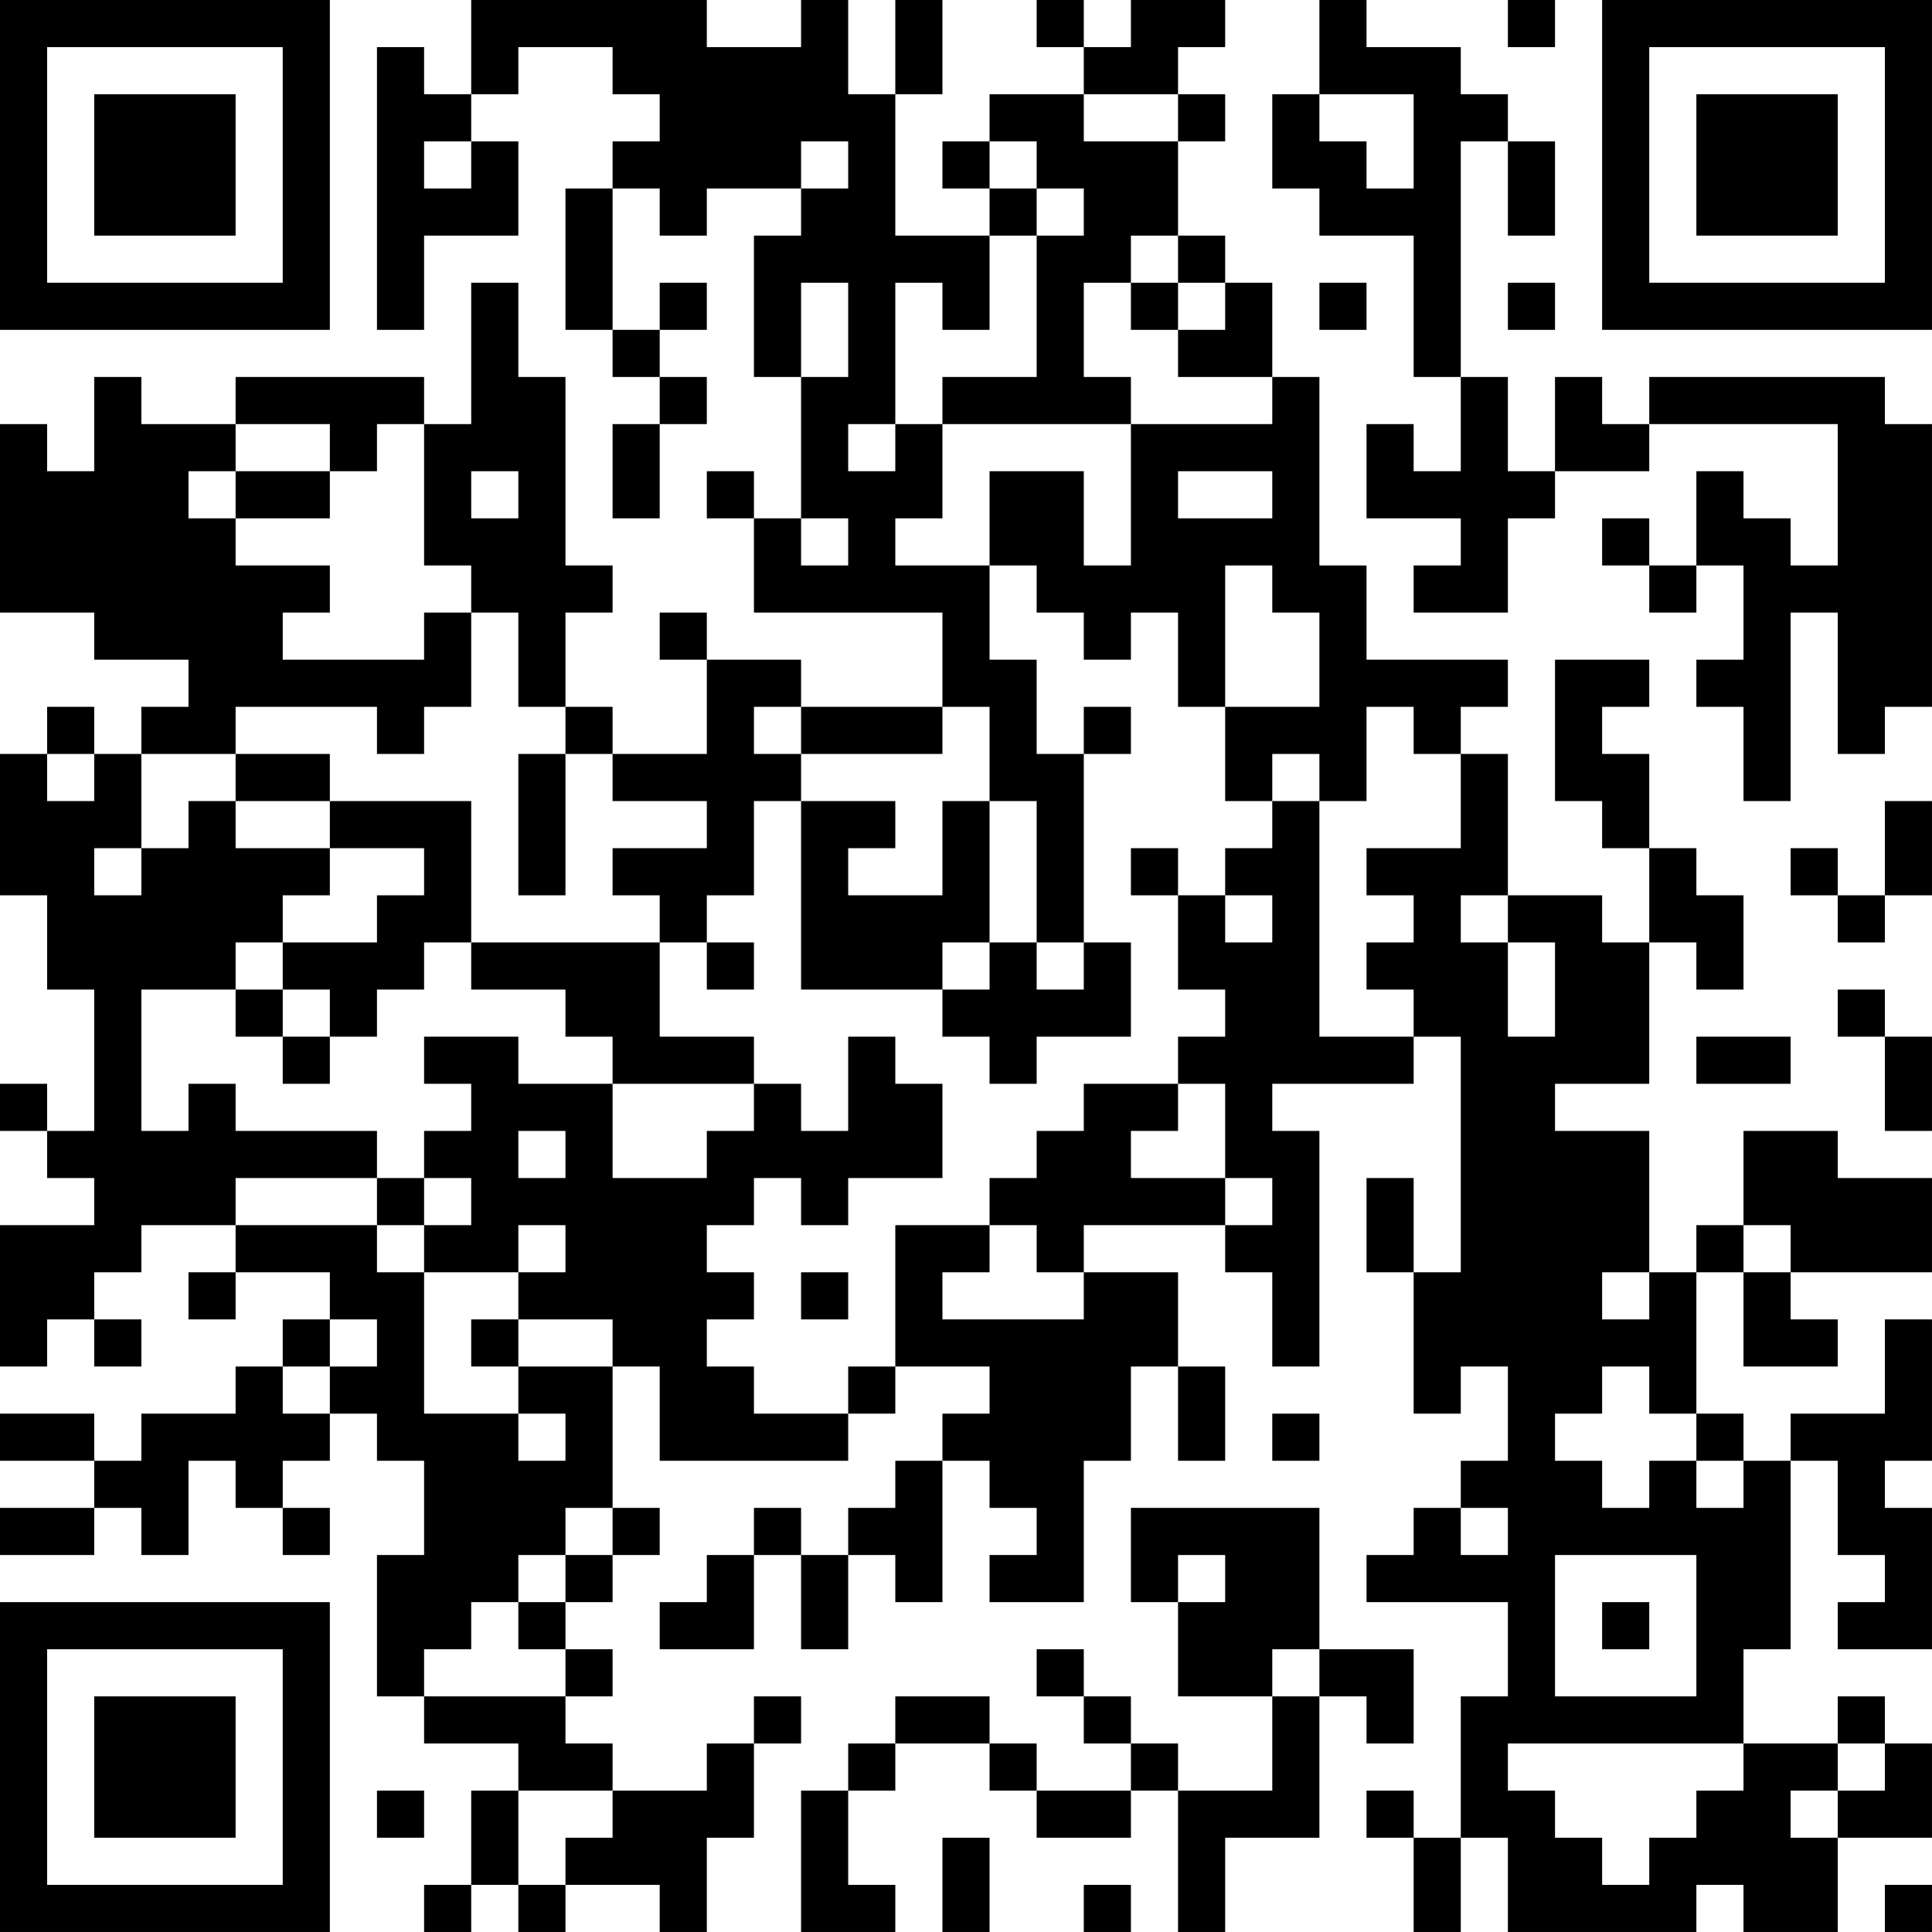 <?xml version="1.0" encoding="UTF-8"?>
<svg xmlns="http://www.w3.org/2000/svg" version="1.1" width="200" height="200" viewBox="0 0 200 200"><rect x="0" y="0" width="200" height="200" fill="#ffffff"/><g transform="scale(4.878)"><g transform="translate(0,0)"><path fill-rule="evenodd" d="M10 0L10 2L9 2L9 1L8 1L8 7L9 7L9 5L11 5L11 3L10 3L10 2L11 2L11 1L13 1L13 2L14 2L14 3L13 3L13 4L12 4L12 7L13 7L13 8L14 8L14 9L13 9L13 11L14 11L14 9L15 9L15 8L14 8L14 7L15 7L15 6L14 6L14 7L13 7L13 4L14 4L14 5L15 5L15 4L17 4L17 5L16 5L16 8L17 8L17 11L16 11L16 10L15 10L15 11L16 11L16 13L20 13L20 15L17 15L17 14L15 14L15 13L14 13L14 14L15 14L15 16L13 16L13 15L12 15L12 13L13 13L13 12L12 12L12 8L11 8L11 6L10 6L10 9L9 9L9 8L5 8L5 9L3 9L3 8L2 8L2 10L1 10L1 9L0 9L0 13L2 13L2 14L4 14L4 15L3 15L3 16L2 16L2 15L1 15L1 16L0 16L0 19L1 19L1 21L2 21L2 24L1 24L1 23L0 23L0 24L1 24L1 25L2 25L2 26L0 26L0 29L1 29L1 28L2 28L2 29L3 29L3 28L2 28L2 27L3 27L3 26L5 26L5 27L4 27L4 28L5 28L5 27L7 27L7 28L6 28L6 29L5 29L5 30L3 30L3 31L2 31L2 30L0 30L0 31L2 31L2 32L0 32L0 33L2 33L2 32L3 32L3 33L4 33L4 31L5 31L5 32L6 32L6 33L7 33L7 32L6 32L6 31L7 31L7 30L8 30L8 31L9 31L9 33L8 33L8 36L9 36L9 37L11 37L11 38L10 38L10 40L9 40L9 41L10 41L10 40L11 40L11 41L12 41L12 40L14 40L14 41L15 41L15 39L16 39L16 37L17 37L17 36L16 36L16 37L15 37L15 38L13 38L13 37L12 37L12 36L13 36L13 35L12 35L12 34L13 34L13 33L14 33L14 32L13 32L13 29L14 29L14 31L18 31L18 30L19 30L19 29L21 29L21 30L20 30L20 31L19 31L19 32L18 32L18 33L17 33L17 32L16 32L16 33L15 33L15 34L14 34L14 35L16 35L16 33L17 33L17 35L18 35L18 33L19 33L19 34L20 34L20 31L21 31L21 32L22 32L22 33L21 33L21 34L23 34L23 31L24 31L24 29L25 29L25 31L26 31L26 29L25 29L25 27L23 27L23 26L26 26L26 27L27 27L27 29L28 29L28 24L27 24L27 23L30 23L30 22L31 22L31 27L30 27L30 25L29 25L29 27L30 27L30 30L31 30L31 29L32 29L32 31L31 31L31 32L30 32L30 33L29 33L29 34L32 34L32 36L31 36L31 39L30 39L30 38L29 38L29 39L30 39L30 41L31 41L31 39L32 39L32 41L36 41L36 40L37 40L37 41L39 41L39 39L41 39L41 37L40 37L40 36L39 36L39 37L37 37L37 35L38 35L38 31L39 31L39 33L40 33L40 34L39 34L39 35L41 35L41 32L40 32L40 31L41 31L41 28L40 28L40 30L38 30L38 31L37 31L37 30L36 30L36 27L37 27L37 29L39 29L39 28L38 28L38 27L41 27L41 25L39 25L39 24L37 24L37 26L36 26L36 27L35 27L35 24L33 24L33 23L35 23L35 20L36 20L36 21L37 21L37 19L36 19L36 18L35 18L35 16L34 16L34 15L35 15L35 14L33 14L33 17L34 17L34 18L35 18L35 20L34 20L34 19L32 19L32 16L31 16L31 15L32 15L32 14L29 14L29 12L28 12L28 8L27 8L27 6L26 6L26 5L25 5L25 3L26 3L26 2L25 2L25 1L26 1L26 0L24 0L24 1L23 1L23 0L22 0L22 1L23 1L23 2L21 2L21 3L20 3L20 4L21 4L21 5L19 5L19 2L20 2L20 0L19 0L19 2L18 2L18 0L17 0L17 1L15 1L15 0ZM28 0L28 2L27 2L27 4L28 4L28 5L30 5L30 8L31 8L31 10L30 10L30 9L29 9L29 11L31 11L31 12L30 12L30 13L32 13L32 11L33 11L33 10L35 10L35 9L39 9L39 12L38 12L38 11L37 11L37 10L36 10L36 12L35 12L35 11L34 11L34 12L35 12L35 13L36 13L36 12L37 12L37 14L36 14L36 15L37 15L37 17L38 17L38 13L39 13L39 16L40 16L40 15L41 15L41 9L40 9L40 8L35 8L35 9L34 9L34 8L33 8L33 10L32 10L32 8L31 8L31 3L32 3L32 5L33 5L33 3L32 3L32 2L31 2L31 1L29 1L29 0ZM32 0L32 1L33 1L33 0ZM23 2L23 3L25 3L25 2ZM28 2L28 3L29 3L29 4L30 4L30 2ZM9 3L9 4L10 4L10 3ZM17 3L17 4L18 4L18 3ZM21 3L21 4L22 4L22 5L21 5L21 7L20 7L20 6L19 6L19 9L18 9L18 10L19 10L19 9L20 9L20 11L19 11L19 12L21 12L21 14L22 14L22 16L23 16L23 20L22 20L22 17L21 17L21 15L20 15L20 16L17 16L17 15L16 15L16 16L17 16L17 17L16 17L16 19L15 19L15 20L14 20L14 19L13 19L13 18L15 18L15 17L13 17L13 16L12 16L12 15L11 15L11 13L10 13L10 12L9 12L9 9L8 9L8 10L7 10L7 9L5 9L5 10L4 10L4 11L5 11L5 12L7 12L7 13L6 13L6 14L9 14L9 13L10 13L10 15L9 15L9 16L8 16L8 15L5 15L5 16L3 16L3 18L2 18L2 19L3 19L3 18L4 18L4 17L5 17L5 18L7 18L7 19L6 19L6 20L5 20L5 21L3 21L3 24L4 24L4 23L5 23L5 24L8 24L8 25L5 25L5 26L8 26L8 27L9 27L9 30L11 30L11 31L12 31L12 30L11 30L11 29L13 29L13 28L11 28L11 27L12 27L12 26L11 26L11 27L9 27L9 26L10 26L10 25L9 25L9 24L10 24L10 23L9 23L9 22L11 22L11 23L13 23L13 25L15 25L15 24L16 24L16 23L17 23L17 24L18 24L18 22L19 22L19 23L20 23L20 25L18 25L18 26L17 26L17 25L16 25L16 26L15 26L15 27L16 27L16 28L15 28L15 29L16 29L16 30L18 30L18 29L19 29L19 26L21 26L21 27L20 27L20 28L23 28L23 27L22 27L22 26L21 26L21 25L22 25L22 24L23 24L23 23L25 23L25 24L24 24L24 25L26 25L26 26L27 26L27 25L26 25L26 23L25 23L25 22L26 22L26 21L25 21L25 19L26 19L26 20L27 20L27 19L26 19L26 18L27 18L27 17L28 17L28 22L30 22L30 21L29 21L29 20L30 20L30 19L29 19L29 18L31 18L31 16L30 16L30 15L29 15L29 17L28 17L28 16L27 16L27 17L26 17L26 15L28 15L28 13L27 13L27 12L26 12L26 15L25 15L25 13L24 13L24 14L23 14L23 13L22 13L22 12L21 12L21 10L23 10L23 12L24 12L24 9L27 9L27 8L25 8L25 7L26 7L26 6L25 6L25 5L24 5L24 6L23 6L23 8L24 8L24 9L20 9L20 8L22 8L22 5L23 5L23 4L22 4L22 3ZM17 6L17 8L18 8L18 6ZM24 6L24 7L25 7L25 6ZM28 6L28 7L29 7L29 6ZM32 6L32 7L33 7L33 6ZM5 10L5 11L7 11L7 10ZM10 10L10 11L11 11L11 10ZM25 10L25 11L27 11L27 10ZM17 11L17 12L18 12L18 11ZM23 15L23 16L24 16L24 15ZM1 16L1 17L2 17L2 16ZM5 16L5 17L7 17L7 18L9 18L9 19L8 19L8 20L6 20L6 21L5 21L5 22L6 22L6 23L7 23L7 22L8 22L8 21L9 21L9 20L10 20L10 21L12 21L12 22L13 22L13 23L16 23L16 22L14 22L14 20L10 20L10 17L7 17L7 16ZM11 16L11 19L12 19L12 16ZM17 17L17 21L20 21L20 22L21 22L21 23L22 23L22 22L24 22L24 20L23 20L23 21L22 21L22 20L21 20L21 17L20 17L20 19L18 19L18 18L19 18L19 17ZM40 17L40 19L39 19L39 18L38 18L38 19L39 19L39 20L40 20L40 19L41 19L41 17ZM24 18L24 19L25 19L25 18ZM31 19L31 20L32 20L32 22L33 22L33 20L32 20L32 19ZM15 20L15 21L16 21L16 20ZM20 20L20 21L21 21L21 20ZM6 21L6 22L7 22L7 21ZM39 21L39 22L40 22L40 24L41 24L41 22L40 22L40 21ZM36 22L36 23L38 23L38 22ZM11 24L11 25L12 25L12 24ZM8 25L8 26L9 26L9 25ZM37 26L37 27L38 27L38 26ZM17 27L17 28L18 28L18 27ZM34 27L34 28L35 28L35 27ZM7 28L7 29L6 29L6 30L7 30L7 29L8 29L8 28ZM10 28L10 29L11 29L11 28ZM34 29L34 30L33 30L33 31L34 31L34 32L35 32L35 31L36 31L36 32L37 32L37 31L36 31L36 30L35 30L35 29ZM27 30L27 31L28 31L28 30ZM12 32L12 33L11 33L11 34L10 34L10 35L9 35L9 36L12 36L12 35L11 35L11 34L12 34L12 33L13 33L13 32ZM24 32L24 34L25 34L25 36L27 36L27 38L25 38L25 37L24 37L24 36L23 36L23 35L22 35L22 36L23 36L23 37L24 37L24 38L22 38L22 37L21 37L21 36L19 36L19 37L18 37L18 38L17 38L17 41L19 41L19 40L18 40L18 38L19 38L19 37L21 37L21 38L22 38L22 39L24 39L24 38L25 38L25 41L26 41L26 39L28 39L28 36L29 36L29 37L30 37L30 35L28 35L28 32ZM31 32L31 33L32 33L32 32ZM25 33L25 34L26 34L26 33ZM33 33L33 36L36 36L36 33ZM34 34L34 35L35 35L35 34ZM27 35L27 36L28 36L28 35ZM32 37L32 38L33 38L33 39L34 39L34 40L35 40L35 39L36 39L36 38L37 38L37 37ZM39 37L39 38L38 38L38 39L39 39L39 38L40 38L40 37ZM8 38L8 39L9 39L9 38ZM11 38L11 40L12 40L12 39L13 39L13 38ZM20 39L20 41L21 41L21 39ZM23 40L23 41L24 41L24 40ZM40 40L40 41L41 41L41 40ZM0 0L0 7L7 7L7 0ZM1 1L1 6L6 6L6 1ZM2 2L2 5L5 5L5 2ZM34 0L34 7L41 7L41 0ZM35 1L35 6L40 6L40 1ZM36 2L36 5L39 5L39 2ZM0 34L0 41L7 41L7 34ZM1 35L1 40L6 40L6 35ZM2 36L2 39L5 39L5 36Z" fill="#000000"/></g></g></svg>
